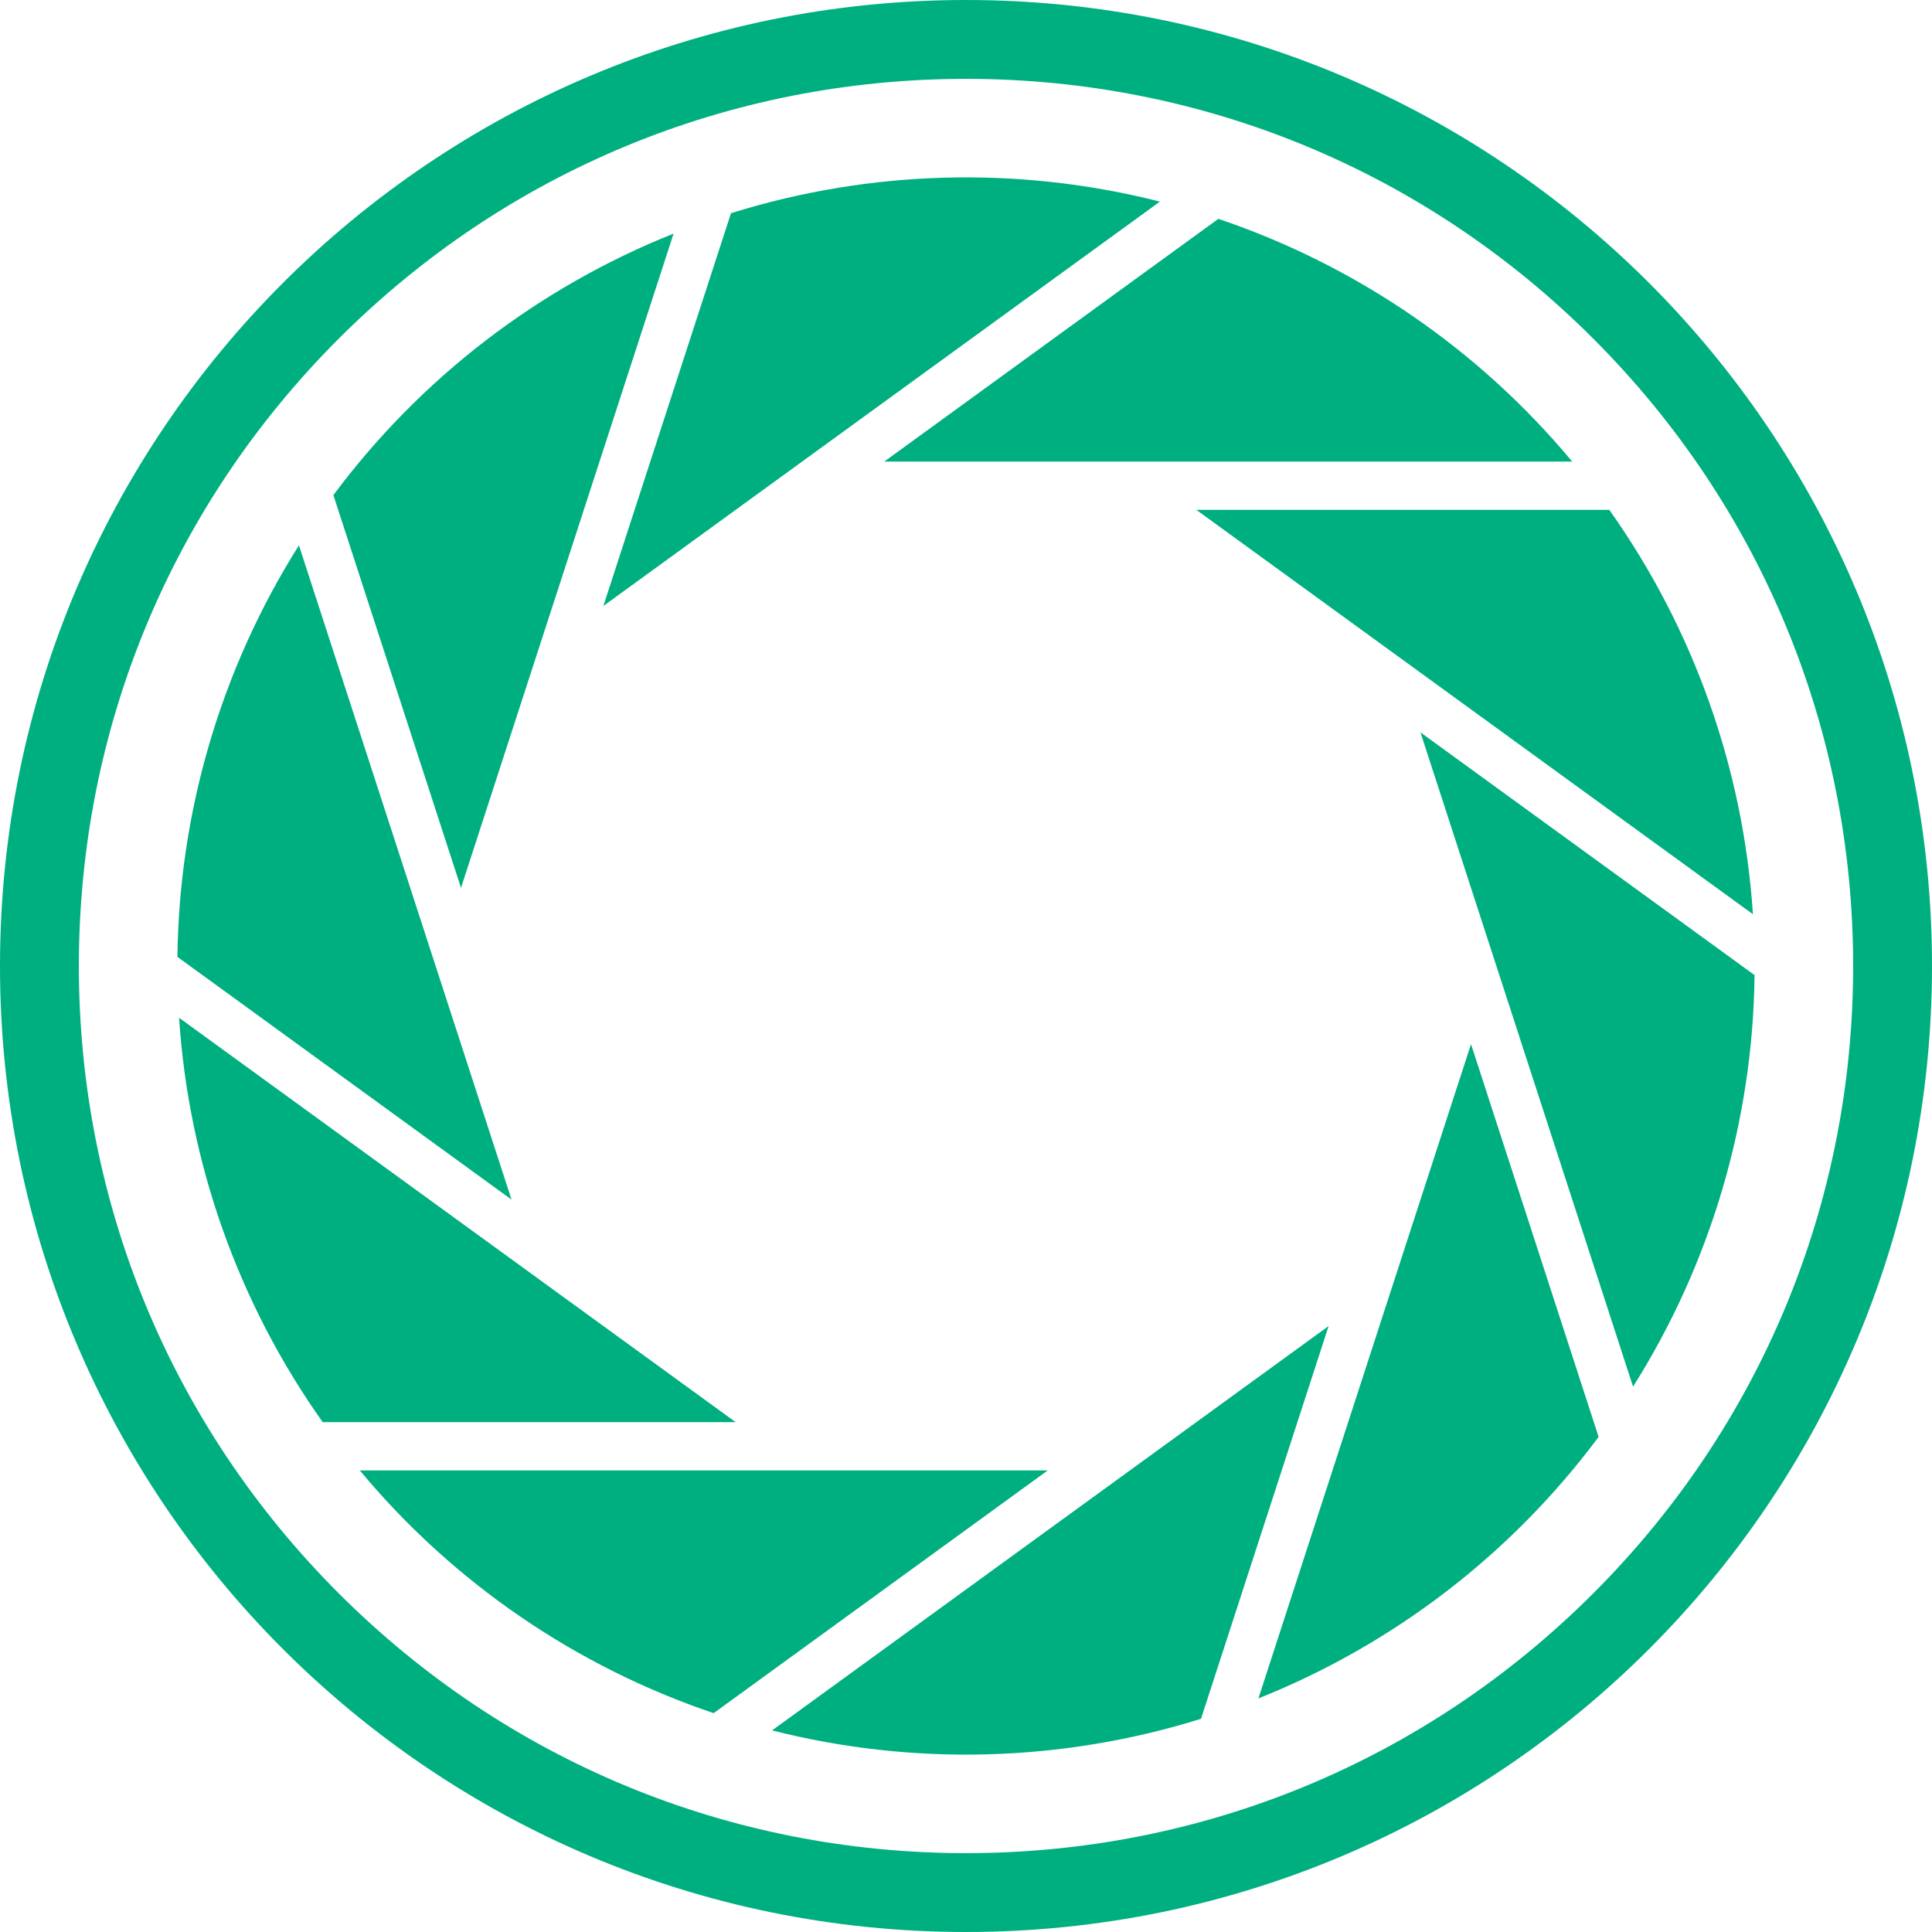 <?xml version="1.0"?>
<svg xmlns="http://www.w3.org/2000/svg" xmlns:xlink="http://www.w3.org/1999/xlink" version="1.1" id="Capa_1" x="0px" y="0px" viewBox="0 0 612 612" style="enable-background:new 0 0 612 612;" xml:space="preserve" width="512px" height="512px" class=""><g><g>
	<g id="Shutter_-Open-">
		<path d="M498.028,146.214c-29.538-35.498-68.339-62.116-112.092-76.892c-35.277,25.632-70.555,51.262-105.834,76.892    C352.746,146.214,425.386,146.214,498.028,146.214z" data-original="#000000" class="active-path" data-old_color="#000000" fill="#00AF80"/>
		<path d="M555.274,289.602c-3.031-46.081-18.777-90.421-45.488-128.093c-43.606,0-87.211,0-130.817,0    C437.737,204.207,496.506,246.905,555.274,289.602z" data-original="#000000" class="active-path" data-old_color="#000000" fill="#00AF80"/>
		<path d="M449.962,231.994c22.448,69.086,44.895,138.172,67.342,207.259c24.634-39.062,37.956-84.189,38.491-130.367    C520.518,283.256,485.241,257.625,449.962,231.994z" data-original="#000000" class="active-path" data-old_color="#000000" fill="#00AF80"/>
		<path d="M398.626,538.007c42.889-17.122,80.193-45.799,107.767-82.845c-13.475-41.471-26.949-82.942-40.424-124.415    C443.52,399.833,421.072,468.919,398.626,538.007z" data-original="#000000" class="active-path" data-old_color="#000000" fill="#00AF80"/>
		<path d="M244.565,548.141c44.762,11.357,91.797,10.083,135.88-3.678c13.475-41.471,26.95-82.943,40.424-124.415    C362.102,462.746,303.333,505.443,244.565,548.141z" data-original="#000000" class="active-path" data-old_color="#000000" fill="#00AF80"/>
		<path d="M113.972,465.786c29.538,35.499,68.339,62.116,112.092,76.892c35.277-25.63,70.555-51.262,105.834-76.892    C259.254,465.786,186.614,465.786,113.972,465.786z" data-original="#000000" class="active-path" data-old_color="#000000" fill="#00AF80"/>
		<path d="M56.726,322.398c3.031,46.081,18.777,90.421,45.488,128.093c43.606,0,87.211,0,130.817,0    C174.263,407.793,115.494,365.095,56.726,322.398z" data-original="#000000" class="active-path" data-old_color="#000000" fill="#00AF80"/>
		<path d="M94.695,172.746c-24.634,39.063-37.958,84.189-38.491,130.367c35.277,25.63,70.555,51.262,105.834,76.892    C139.59,310.92,117.142,241.834,94.695,172.746z" data-original="#000000" class="active-path" data-old_color="#000000" fill="#00AF80"/>
		<path d="M213.374,73.993c-42.889,17.124-80.193,45.8-107.767,82.845c13.475,41.471,26.949,82.943,40.424,124.415    C168.48,212.167,190.928,143.079,213.374,73.993z" data-original="#000000" class="active-path" data-old_color="#000000" fill="#00AF80"/>
		<path d="M367.435,63.859c-44.762-11.357-91.797-10.083-135.88,3.678c-13.475,41.471-26.95,82.943-40.424,124.415    C249.898,149.254,308.667,106.557,367.435,63.859z" data-original="#000000" class="active-path" data-old_color="#000000" fill="#00AF80"/>
		<path d="M306,0C137.001,0,0,137.001,0,306s137.001,306,306,306s306-137.001,306-306S474.999,0,306,0z M504.711,504.711    C451.633,557.789,381.064,587.02,306,587.02s-145.634-29.231-198.711-82.309S24.98,381.064,24.98,306    s29.231-145.634,82.309-198.711S230.936,24.98,306,24.98s145.633,29.231,198.711,82.309S587.02,230.936,587.02,306    S557.789,451.633,504.711,504.711z" data-original="#000000" class="active-path" data-old_color="#000000" fill="#00AF80"/>
	</g>
</g></g> </svg>
